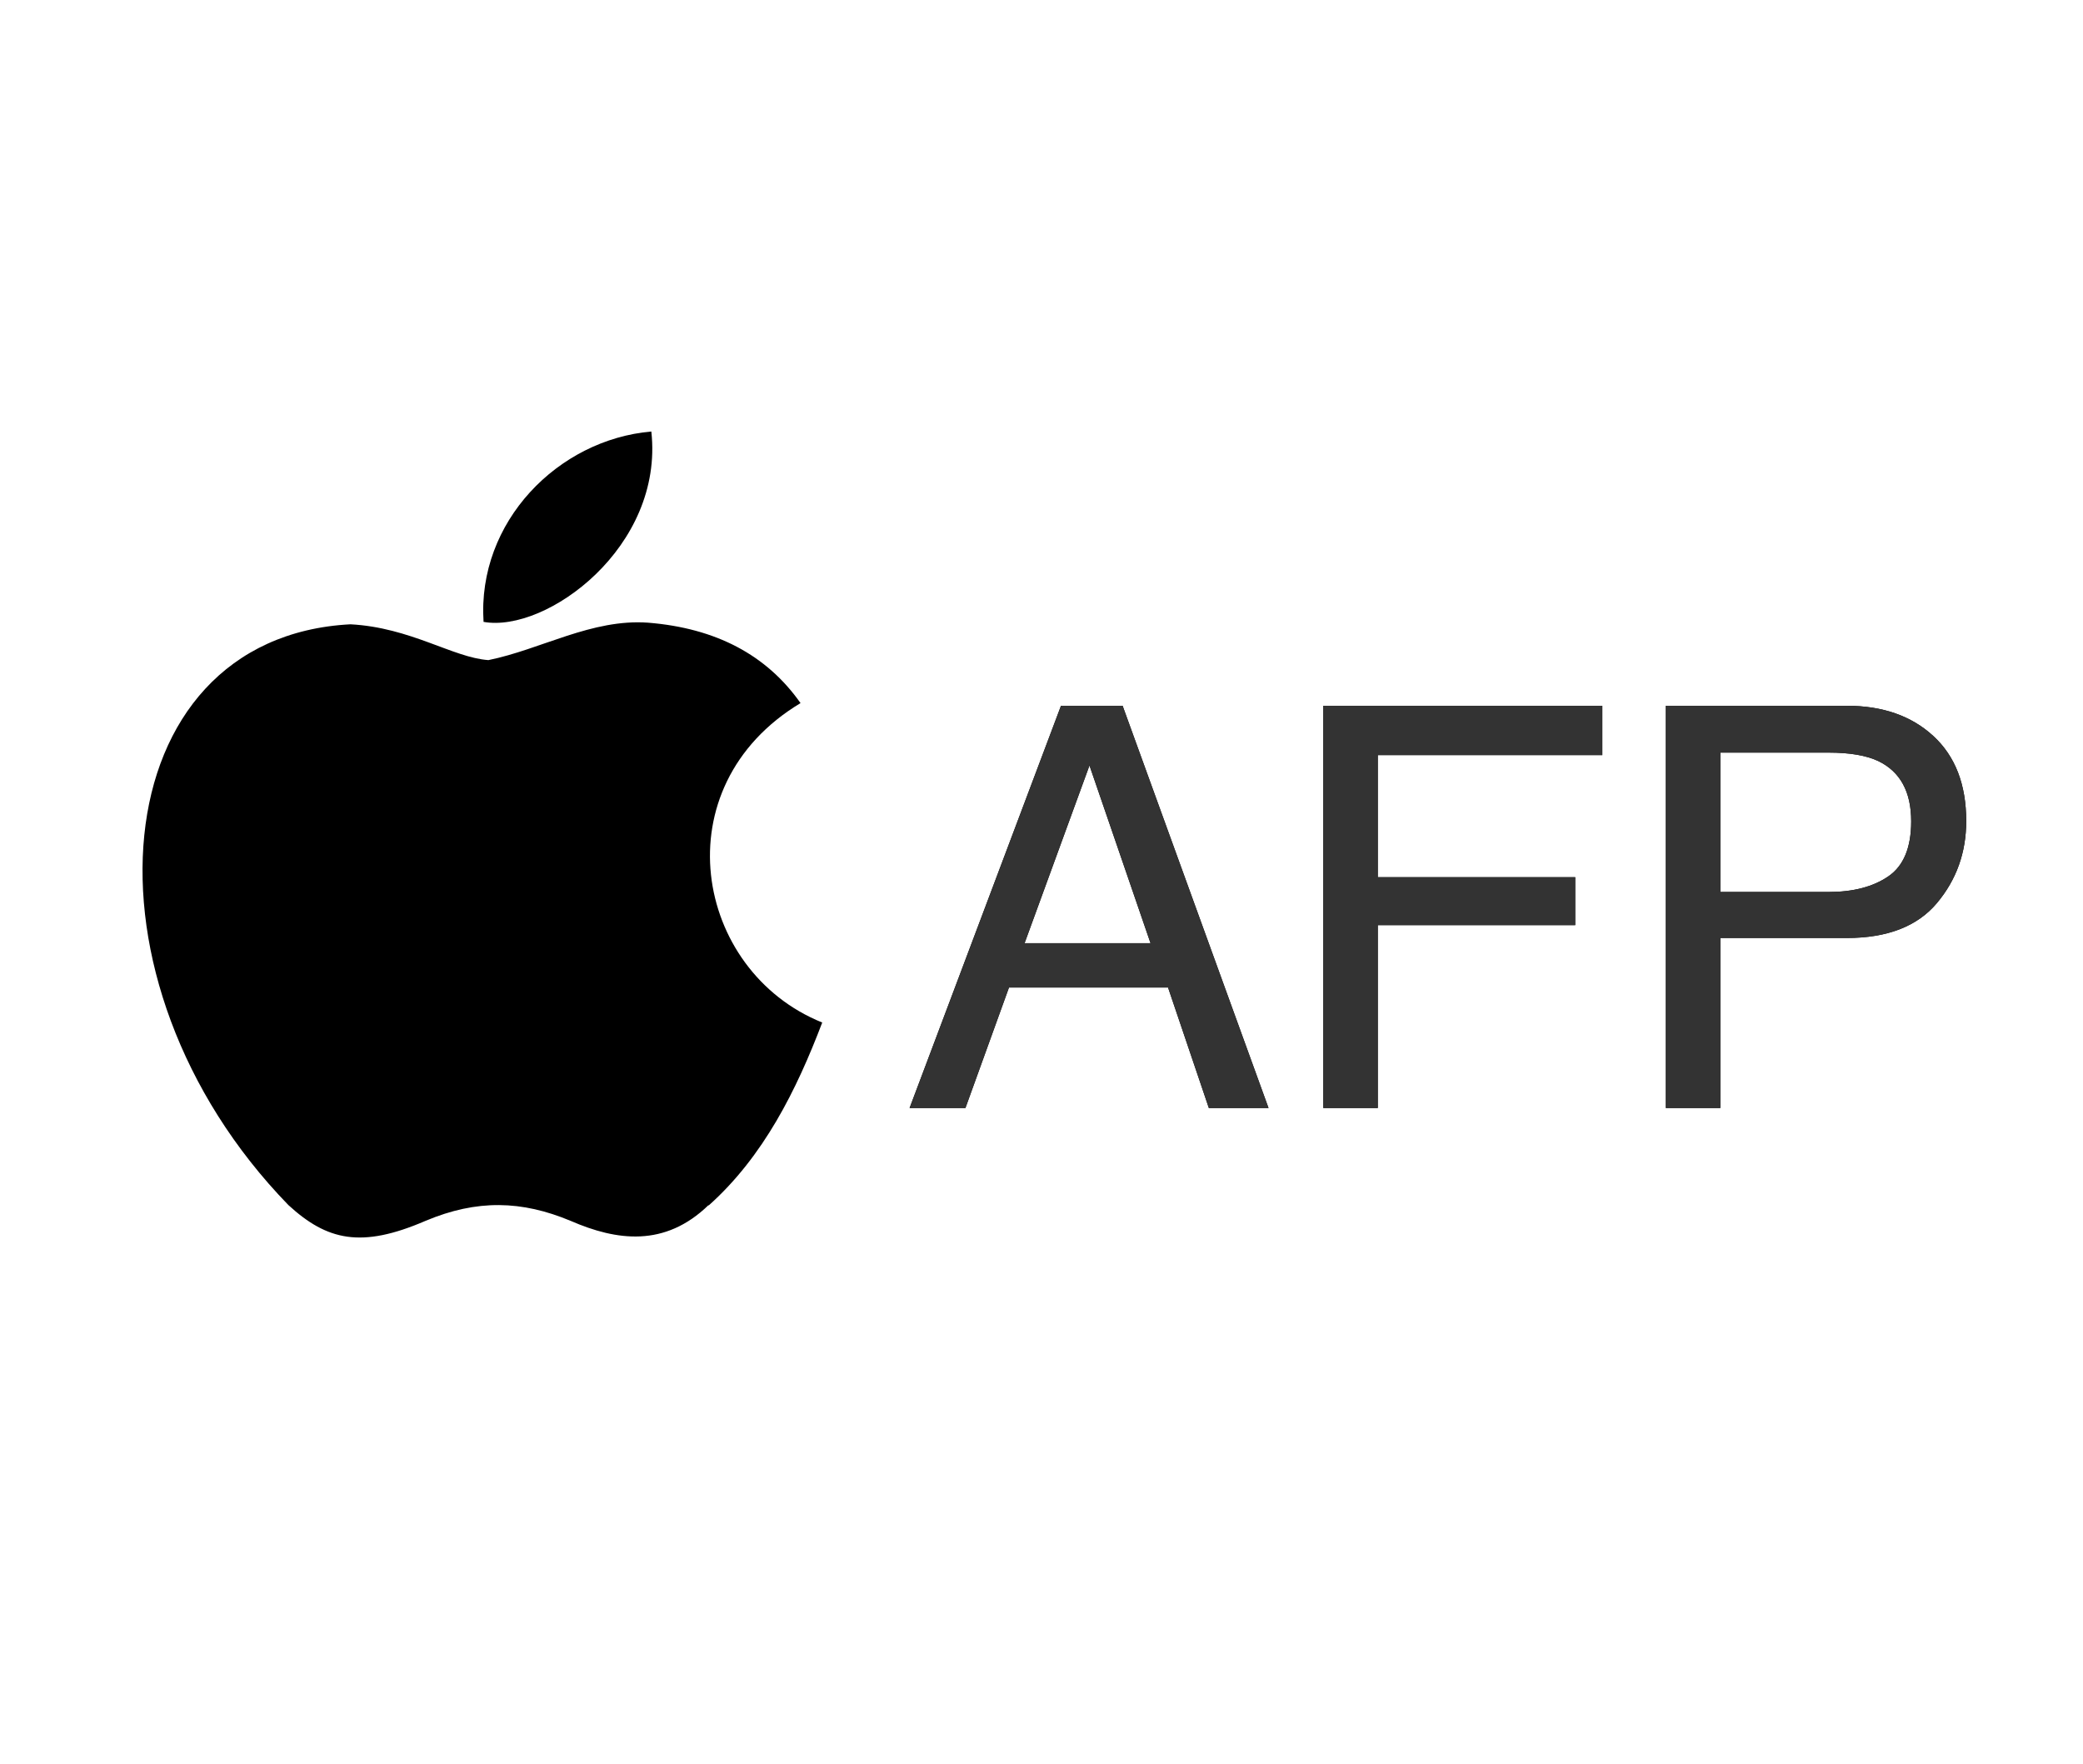 <?xml version="1.0" encoding="utf-8"?>
<svg width="150px" height="127px" viewBox="0 0 150 127" version="1.1" xmlns="http://www.w3.org/2000/svg">
  <title>ssh</title>
  <desc>Created with Sketch.</desc>
  <g id="Page-1" stroke="none" stroke-width="1" fill="none" fill-rule="evenodd" transform="matrix(0.889, 0, 0, 0.889, 10.263, 31.072)" style="">
    <g id="logo-AFP">
      <path d="M45.853,62.655 C42.312,66.091 38.405,65.556 34.681,63.936 C30.722,62.283 27.102,62.178 22.921,63.936 C17.714,66.183 14.951,65.53 11.815,62.655 C-5.891,44.427 -3.277,16.66 16.845,15.615 C21.726,15.876 25.143,18.313 28.017,18.516 C32.29,17.647 36.38,15.157 40.953,15.484 C46.448,15.928 50.557,18.097 53.301,21.998 C41.999,28.792 44.677,43.689 55.059,47.87 C52.981,53.325 50.316,58.715 45.847,62.701 L45.853,62.655 Z M27.625,15.419 C27.096,7.317 33.662,0.653 41.215,0 C42.253,9.343 32.721,16.333 27.625,15.419 Z" id="Shape" fill="#000000" fill-rule="nonzero"/>
      <g id="AFP">
        <path d="M81.652,41.444 L76.706,27.05 L71.449,41.444 L81.652,41.444 Z M74.399,22.214 L79.39,22.214 L91.211,54.796 L86.376,54.796 L83.071,45.037 L70.185,45.037 L66.658,54.796 L62.134,54.796 L74.399,22.214 Z M95.647,22.214 L118.248,22.214 L118.248,26.207 L100.061,26.207 L100.061,36.099 L116.052,36.099 L116.052,39.98 L100.061,39.98 L100.061,54.796 L95.647,54.796 L95.647,22.214 Z M123.394,22.214 L138.054,22.214 C140.952,22.214 143.289,23.031 145.063,24.665 C146.837,26.299 147.725,28.595 147.725,31.552 C147.725,34.095 146.934,36.309 145.351,38.195 C143.769,40.08 141.337,41.023 138.054,41.023 L127.807,41.023 L127.807,54.796 L123.394,54.796 L123.394,22.214 Z M143.267,31.574 C143.267,29.179 142.379,27.552 140.605,26.695 C139.629,26.236 138.291,26.007 136.59,26.007 L127.807,26.007 L127.807,37.296 L136.59,37.296 C138.572,37.296 140.18,36.875 141.415,36.032 C142.649,35.189 143.267,33.703 143.267,31.574 Z" transform="matrix(1, 0, 0, 1, 0, 0)" fill="#000000"/>
        <path d="M81.652,41.444 L76.706,27.05 L71.449,41.444 L81.652,41.444 Z M74.399,22.214 L79.39,22.214 L91.211,54.796 L86.376,54.796 L83.071,45.037 L70.185,45.037 L66.658,54.796 L62.134,54.796 L74.399,22.214 Z M95.647,22.214 L118.248,22.214 L118.248,26.207 L100.061,26.207 L100.061,36.099 L116.052,36.099 L116.052,39.98 L100.061,39.98 L100.061,54.796 L95.647,54.796 L95.647,22.214 Z M123.394,22.214 L138.054,22.214 C140.952,22.214 143.289,23.031 145.063,24.665 C146.837,26.299 147.725,28.595 147.725,31.552 C147.725,34.095 146.934,36.309 145.351,38.195 C143.769,40.08 141.337,41.023 138.054,41.023 L127.807,41.023 L127.807,54.796 L123.394,54.796 L123.394,22.214 Z M143.267,31.574 C143.267,29.179 142.379,27.552 140.605,26.695 C139.629,26.236 138.291,26.007 136.59,26.007 L127.807,26.007 L127.807,37.296 L136.59,37.296 C138.572,37.296 140.18,36.875 141.415,36.032 C142.649,35.189 143.267,33.703 143.267,31.574 Z" transform="matrix(1, 0, 0, 1, 0, 0)" fill="#333333"/>
      </g>
    </g>
  </g>
</svg>
